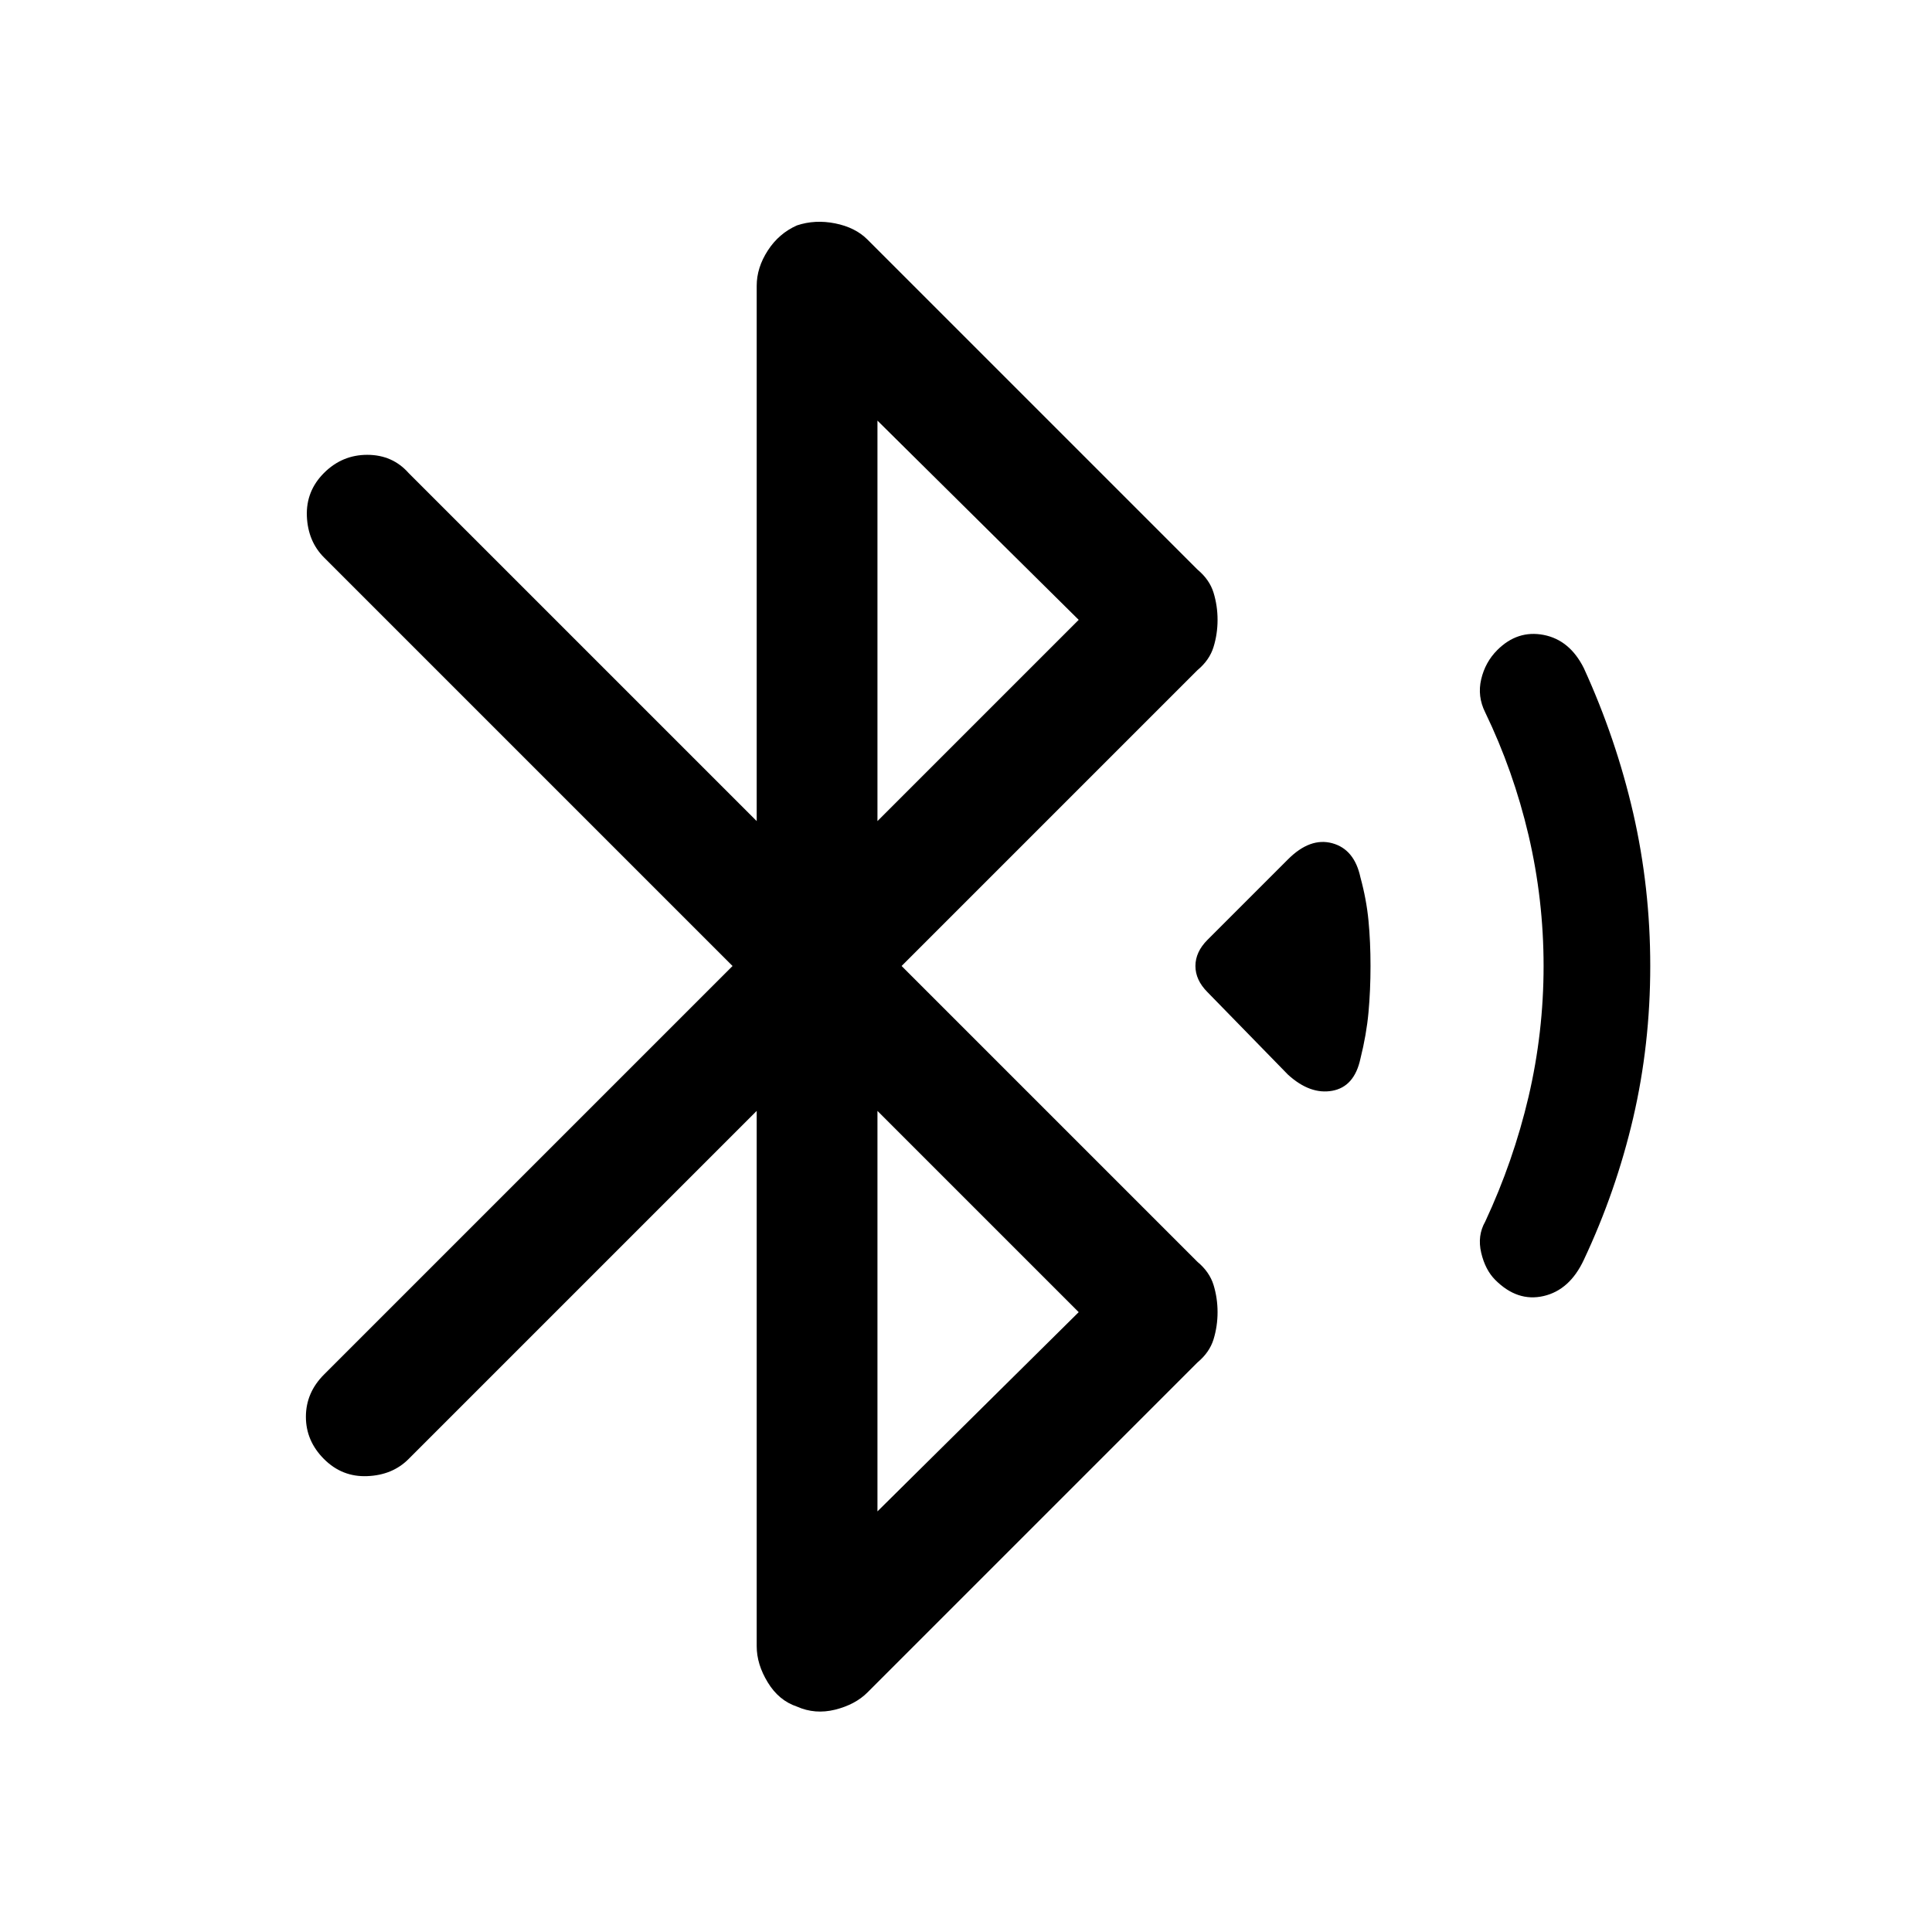 <svg xmlns="http://www.w3.org/2000/svg" height="24" width="24"><path d="M16 13.35 15 12.325Q14.85 12.175 14.85 12Q14.85 11.825 15 11.675L16 10.675Q16.275 10.4 16.55 10.475Q16.825 10.55 16.9 10.9Q16.975 11.175 17 11.438Q17.025 11.7 17.025 12Q17.025 12.3 17 12.575Q16.975 12.85 16.9 13.15Q16.825 13.5 16.55 13.55Q16.275 13.6 16 13.35ZM18.575 15.9Q18.45 15.775 18.4 15.562Q18.35 15.35 18.45 15.175Q18.8 14.425 18.988 13.625Q19.175 12.825 19.175 12Q19.175 11.175 18.988 10.375Q18.8 9.575 18.45 8.85Q18.35 8.65 18.4 8.438Q18.45 8.225 18.6 8.075Q18.85 7.825 19.175 7.887Q19.5 7.95 19.675 8.3Q20.075 9.175 20.288 10.1Q20.5 11.025 20.5 12Q20.5 12.975 20.288 13.887Q20.075 14.8 19.675 15.65Q19.5 16.025 19.175 16.1Q18.85 16.175 18.575 15.9ZM9.9 21.2Q9.675 21.125 9.538 20.9Q9.4 20.675 9.4 20.45V13.8L5.075 18.125Q4.875 18.325 4.562 18.337Q4.25 18.35 4.025 18.125Q3.8 17.9 3.8 17.6Q3.8 17.3 4.025 17.075L9.1 12L4.025 6.925Q3.825 6.725 3.812 6.412Q3.8 6.1 4.025 5.875Q4.25 5.65 4.562 5.65Q4.875 5.65 5.075 5.875L9.4 10.2V3.55Q9.4 3.325 9.538 3.112Q9.675 2.9 9.9 2.8Q10.125 2.725 10.375 2.775Q10.625 2.825 10.775 2.975L14.875 7.075Q15.025 7.2 15.075 7.362Q15.125 7.525 15.125 7.7Q15.125 7.875 15.075 8.037Q15.025 8.2 14.875 8.325L11.2 12L14.875 15.675Q15.025 15.8 15.075 15.962Q15.125 16.125 15.125 16.3Q15.125 16.475 15.075 16.638Q15.025 16.8 14.875 16.925L10.775 21.025Q10.625 21.175 10.375 21.238Q10.125 21.3 9.9 21.2ZM10.9 10.2 13.4 7.7 10.9 5.225ZM10.9 18.775 13.4 16.3 10.9 13.8Z"/></svg>